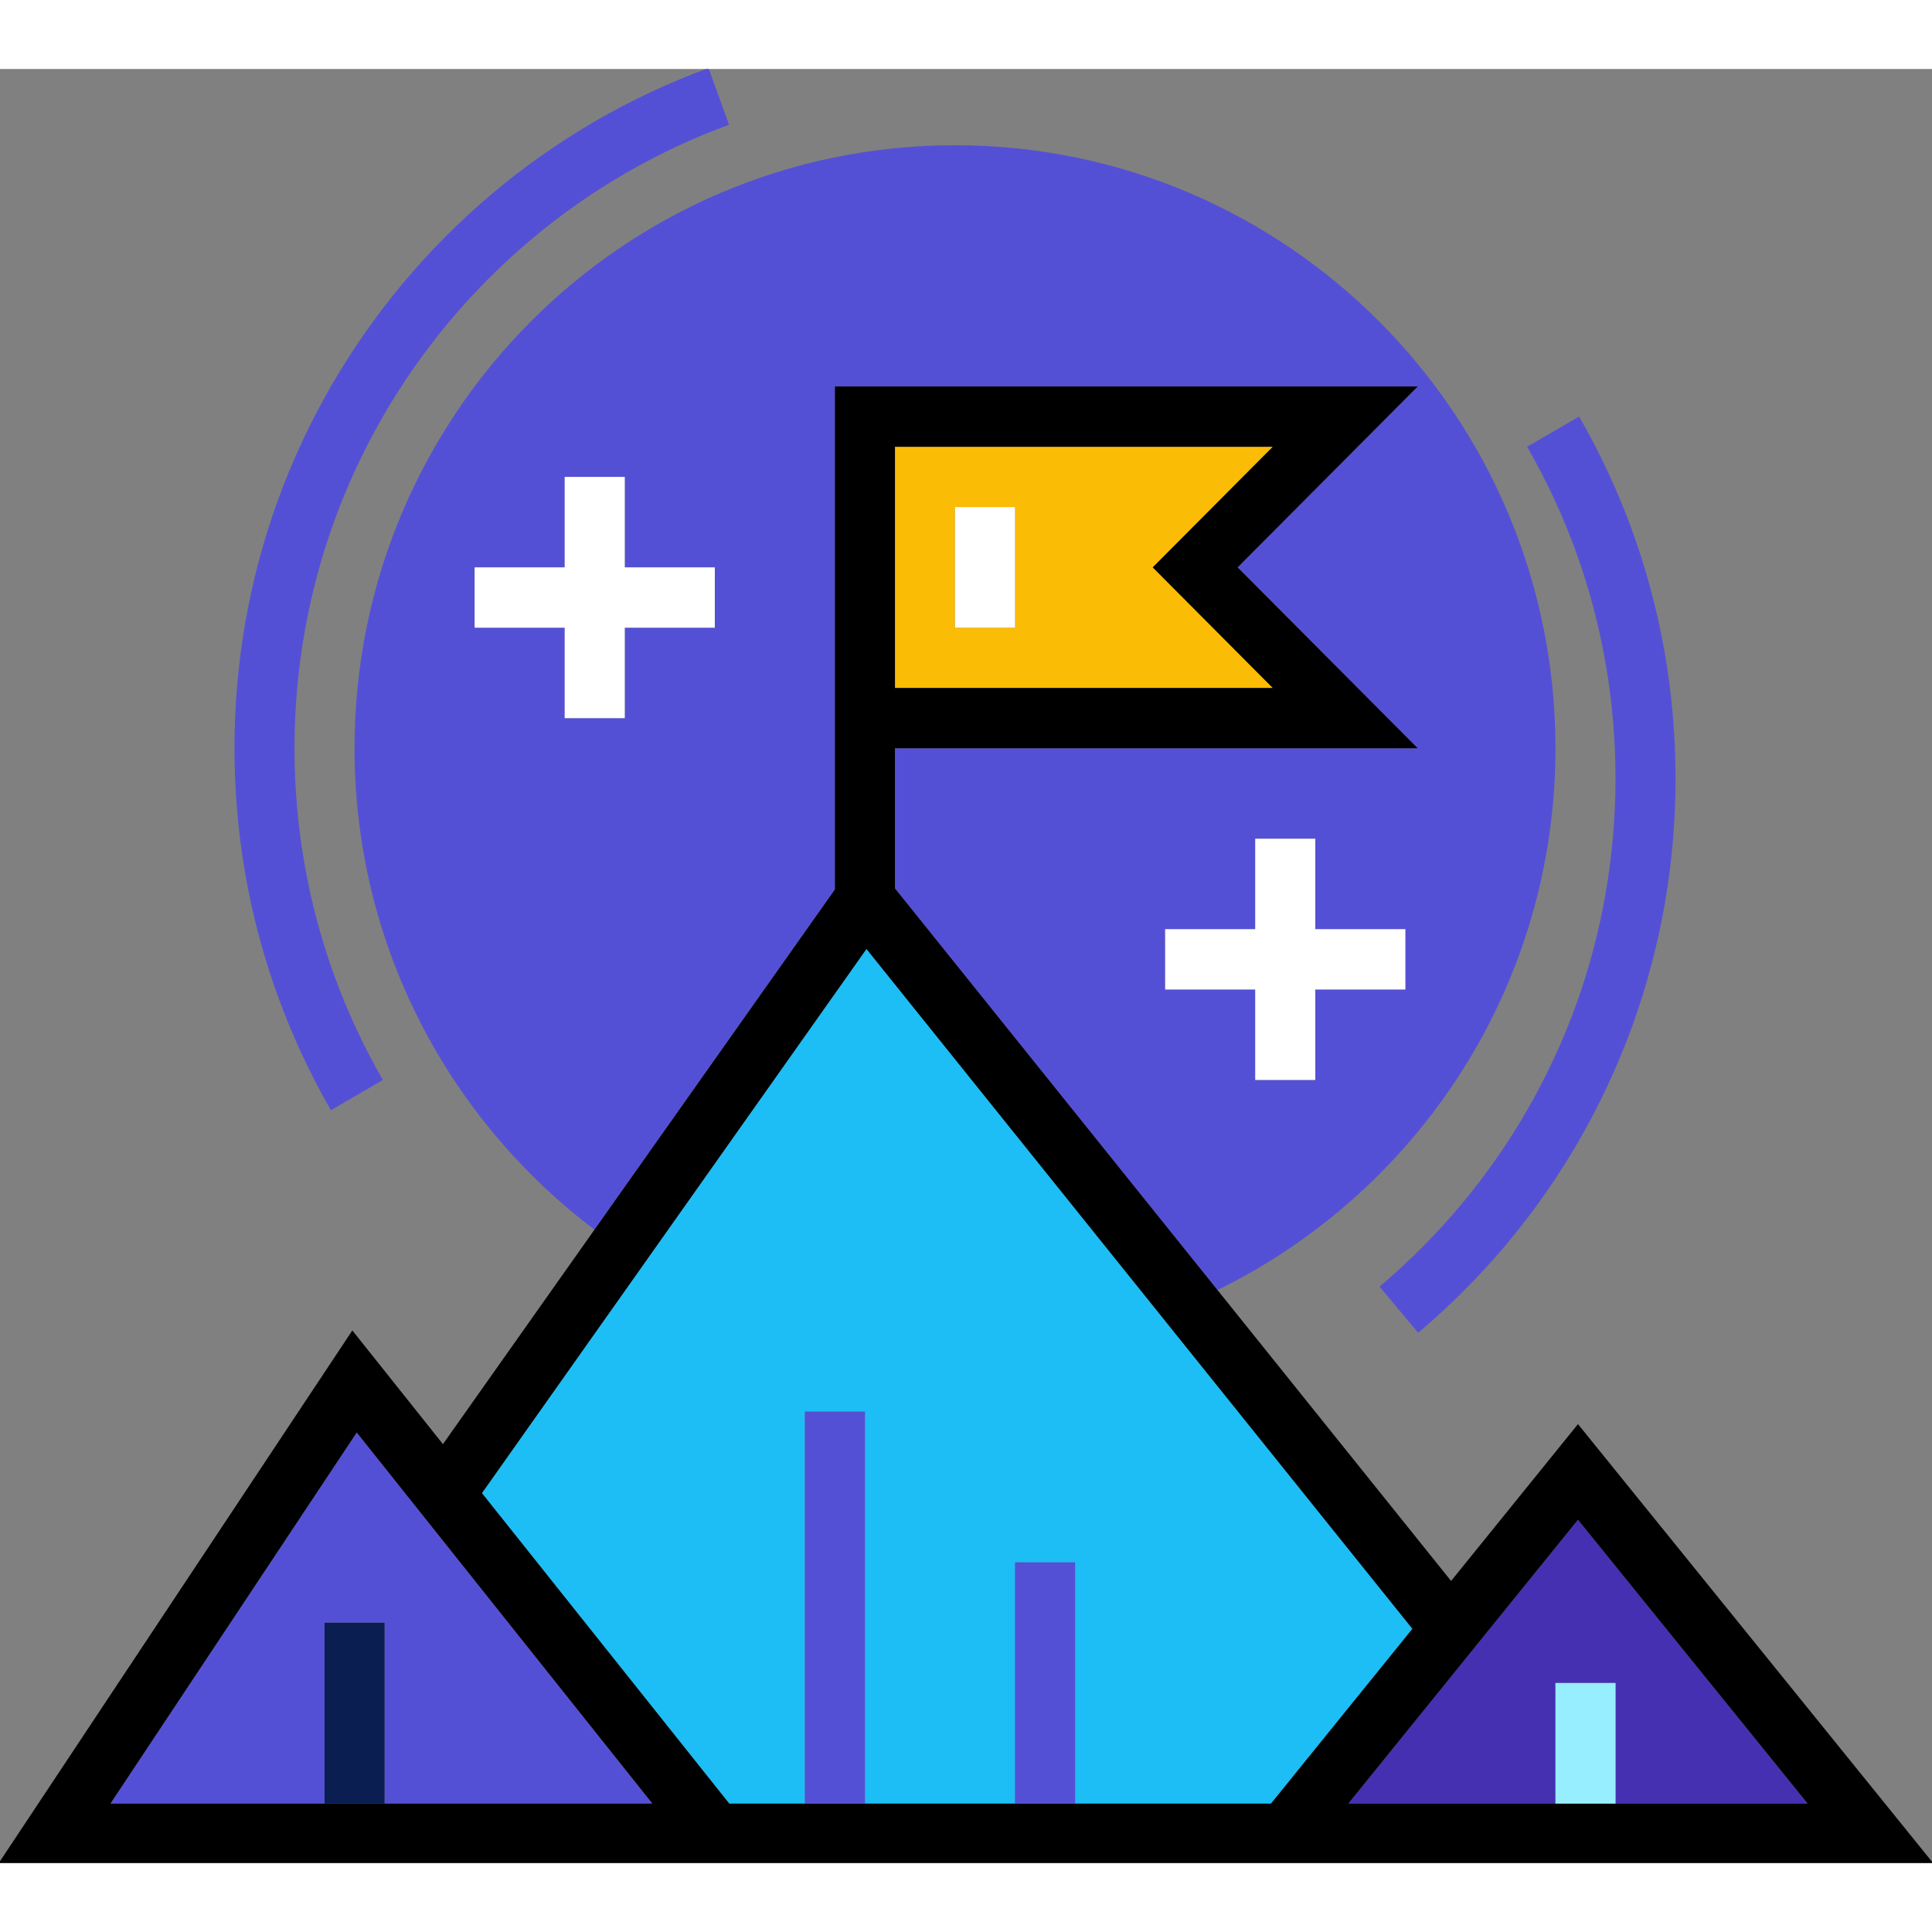 <svg width="104" height="104" viewBox="0 0 112 104" fill="none" xmlns="http://www.w3.org/2000/svg">
<rect x="0" y="0" width="112" height="104" fill="#808080" stroke="none"/>
<g clip-path="url(#clip0_16_772)">
<path d="M48.401 39.379V20.151V18.404H82.19L71.747 28.891L82.19 39.379H51.882V47.501L70.578 70.784C82.166 65.11 90.172 53.199 90.172 39.379C90.172 20.073 74.586 4.42 55.363 4.42C36.139 4.42 20.553 20.073 20.553 39.379C20.553 50.798 26.03 60.907 34.462 67.286L48.401 47.562V39.379H48.401ZM81.47 53.362H76.248V58.606H72.767V53.362H67.546V49.866H72.767V44.622H76.248V49.866H81.47V53.362ZM36.218 37.631H32.737V32.387H27.515V28.891H32.737V23.647H36.218V28.891H41.439V32.387H36.218V37.631Z" fill="#5450D6"/>
<path d="M16.102 53.731C16.93 56.017 17.966 58.248 19.183 60.359L22.197 58.608C21.082 56.672 20.132 54.629 19.372 52.536C18.612 50.44 18.033 48.26 17.649 46.062C17.266 43.868 17.072 41.62 17.072 39.379C17.072 37.137 17.266 34.889 17.649 32.697C18.033 30.497 18.612 28.317 19.372 26.221C20.132 24.128 21.082 22.085 22.197 20.149C23.307 18.221 24.597 16.373 26.03 14.662C27.461 12.951 29.048 11.357 30.752 9.919C32.456 8.48 34.295 7.185 36.216 6.069C38.148 4.947 40.183 3.993 42.263 3.232L41.074 -0.053C38.801 0.777 36.581 1.818 34.474 3.042C32.378 4.261 30.371 5.674 28.511 7.243C26.655 8.81 24.925 10.549 23.365 12.412C21.803 14.281 20.395 16.295 19.184 18.398C17.966 20.509 16.93 22.741 16.1 25.026C15.272 27.313 14.638 29.691 14.22 32.095C13.804 34.484 13.592 36.936 13.592 39.378C13.592 41.821 13.804 44.272 14.22 46.664C14.638 49.066 15.272 51.444 16.102 53.731ZM93.077 34.444C93.459 36.642 93.653 38.891 93.653 41.127C93.653 43.363 93.459 45.611 93.077 47.808C92.691 50.017 92.111 52.195 91.355 54.284C90.597 56.372 89.647 58.415 88.528 60.356C87.42 62.285 86.13 64.13 84.696 65.844C83.265 67.552 81.675 69.149 79.974 70.586L82.214 73.262C84.069 71.695 85.8 69.956 87.361 68.094C88.924 66.225 90.332 64.21 91.544 62.106C92.762 59.987 93.799 57.758 94.625 55.479C95.451 53.199 96.085 50.823 96.507 48.411C96.923 46.016 97.134 43.565 97.134 41.127C97.134 38.69 96.923 36.238 96.507 33.842C96.085 31.431 95.451 29.055 94.625 26.775C93.799 24.496 92.762 22.267 91.544 20.148L88.528 21.896C89.647 23.839 90.597 25.882 91.355 27.97C92.111 30.059 92.691 32.237 93.077 34.444Z" fill="#5450D6"/>
<path d="M41.439 28.891H36.218V23.647H32.736V28.891H27.515V32.387H32.736V37.631H36.218V32.387H41.439V28.891Z" fill="white"/>
<path d="M76.248 44.623H72.767V49.866H67.546V53.362H72.767V58.606H76.248V53.362H81.47V49.866H76.248V44.623Z" fill="white"/>
<path d="M81.878 90.424L50.23 51.013L27.939 82.558L42.275 100.556H46.66V77.833H50.141V100.556H58.844V86.573H62.325V100.556H73.68L81.878 90.424Z" fill="#1CBEF5"/>
<path d="M66.825 28.891L73.787 21.899H51.882V35.883H73.787L66.825 28.891ZM58.843 32.387H55.363V25.395H58.843V32.387Z" fill="#FBBC05"/>
<path d="M20.681 79.043L6.402 100.556H15.222H18.813V90.069H22.294V100.556H37.819L20.681 79.043Z" fill="#5450D6"/>
<path d="M90.172 93.565H93.653V100.556H104.791L91.477 84.101L78.164 100.556H90.014H90.172V93.565Z" fill="#4530B2"/>
<path d="M91.477 78.557L84.121 87.65L70.578 70.783L51.882 47.5V39.379H82.19L71.747 28.891L82.19 18.403H48.401V20.151V39.378V47.562L34.462 67.285L25.678 79.719L20.426 73.127L-0.103 104.052H8.482H45.061H70.852H97.292H112.103L91.477 78.557ZM90.014 100.556H78.164L91.477 84.101L104.791 100.556H93.653H90.172H90.014ZM58.844 100.556H50.141H46.66H42.275L27.938 82.558L50.23 51.013L81.878 90.424L73.68 100.556H62.324H58.844ZM22.294 100.556H18.813H15.222H6.402L20.681 79.043L37.819 100.556H22.294ZM51.882 21.899H73.787L66.825 28.891L73.787 35.883H51.882V21.899Z" fill="black"/>
<path d="M58.843 25.395H55.363V32.387H58.843V25.395Z" fill="white"/>
<path d="M50.141 77.833H46.66V100.556H50.141V77.833Z" fill="#5450D6"/>
<path d="M22.294 90.069H18.813V100.556H22.294V90.069Z" fill="#0B1E51"/>
<path d="M93.653 93.565H90.172V100.556H93.653V93.565Z" fill="#97EEFF"/>
<path d="M62.324 86.573H58.843V100.556H62.324V86.573Z" fill="#5450D6"/>
</g>
<defs>
<clipPath id="clip0_16_772">
<rect width="112" height="104" fill="white"/>
</clipPath>
</defs>
</svg>
